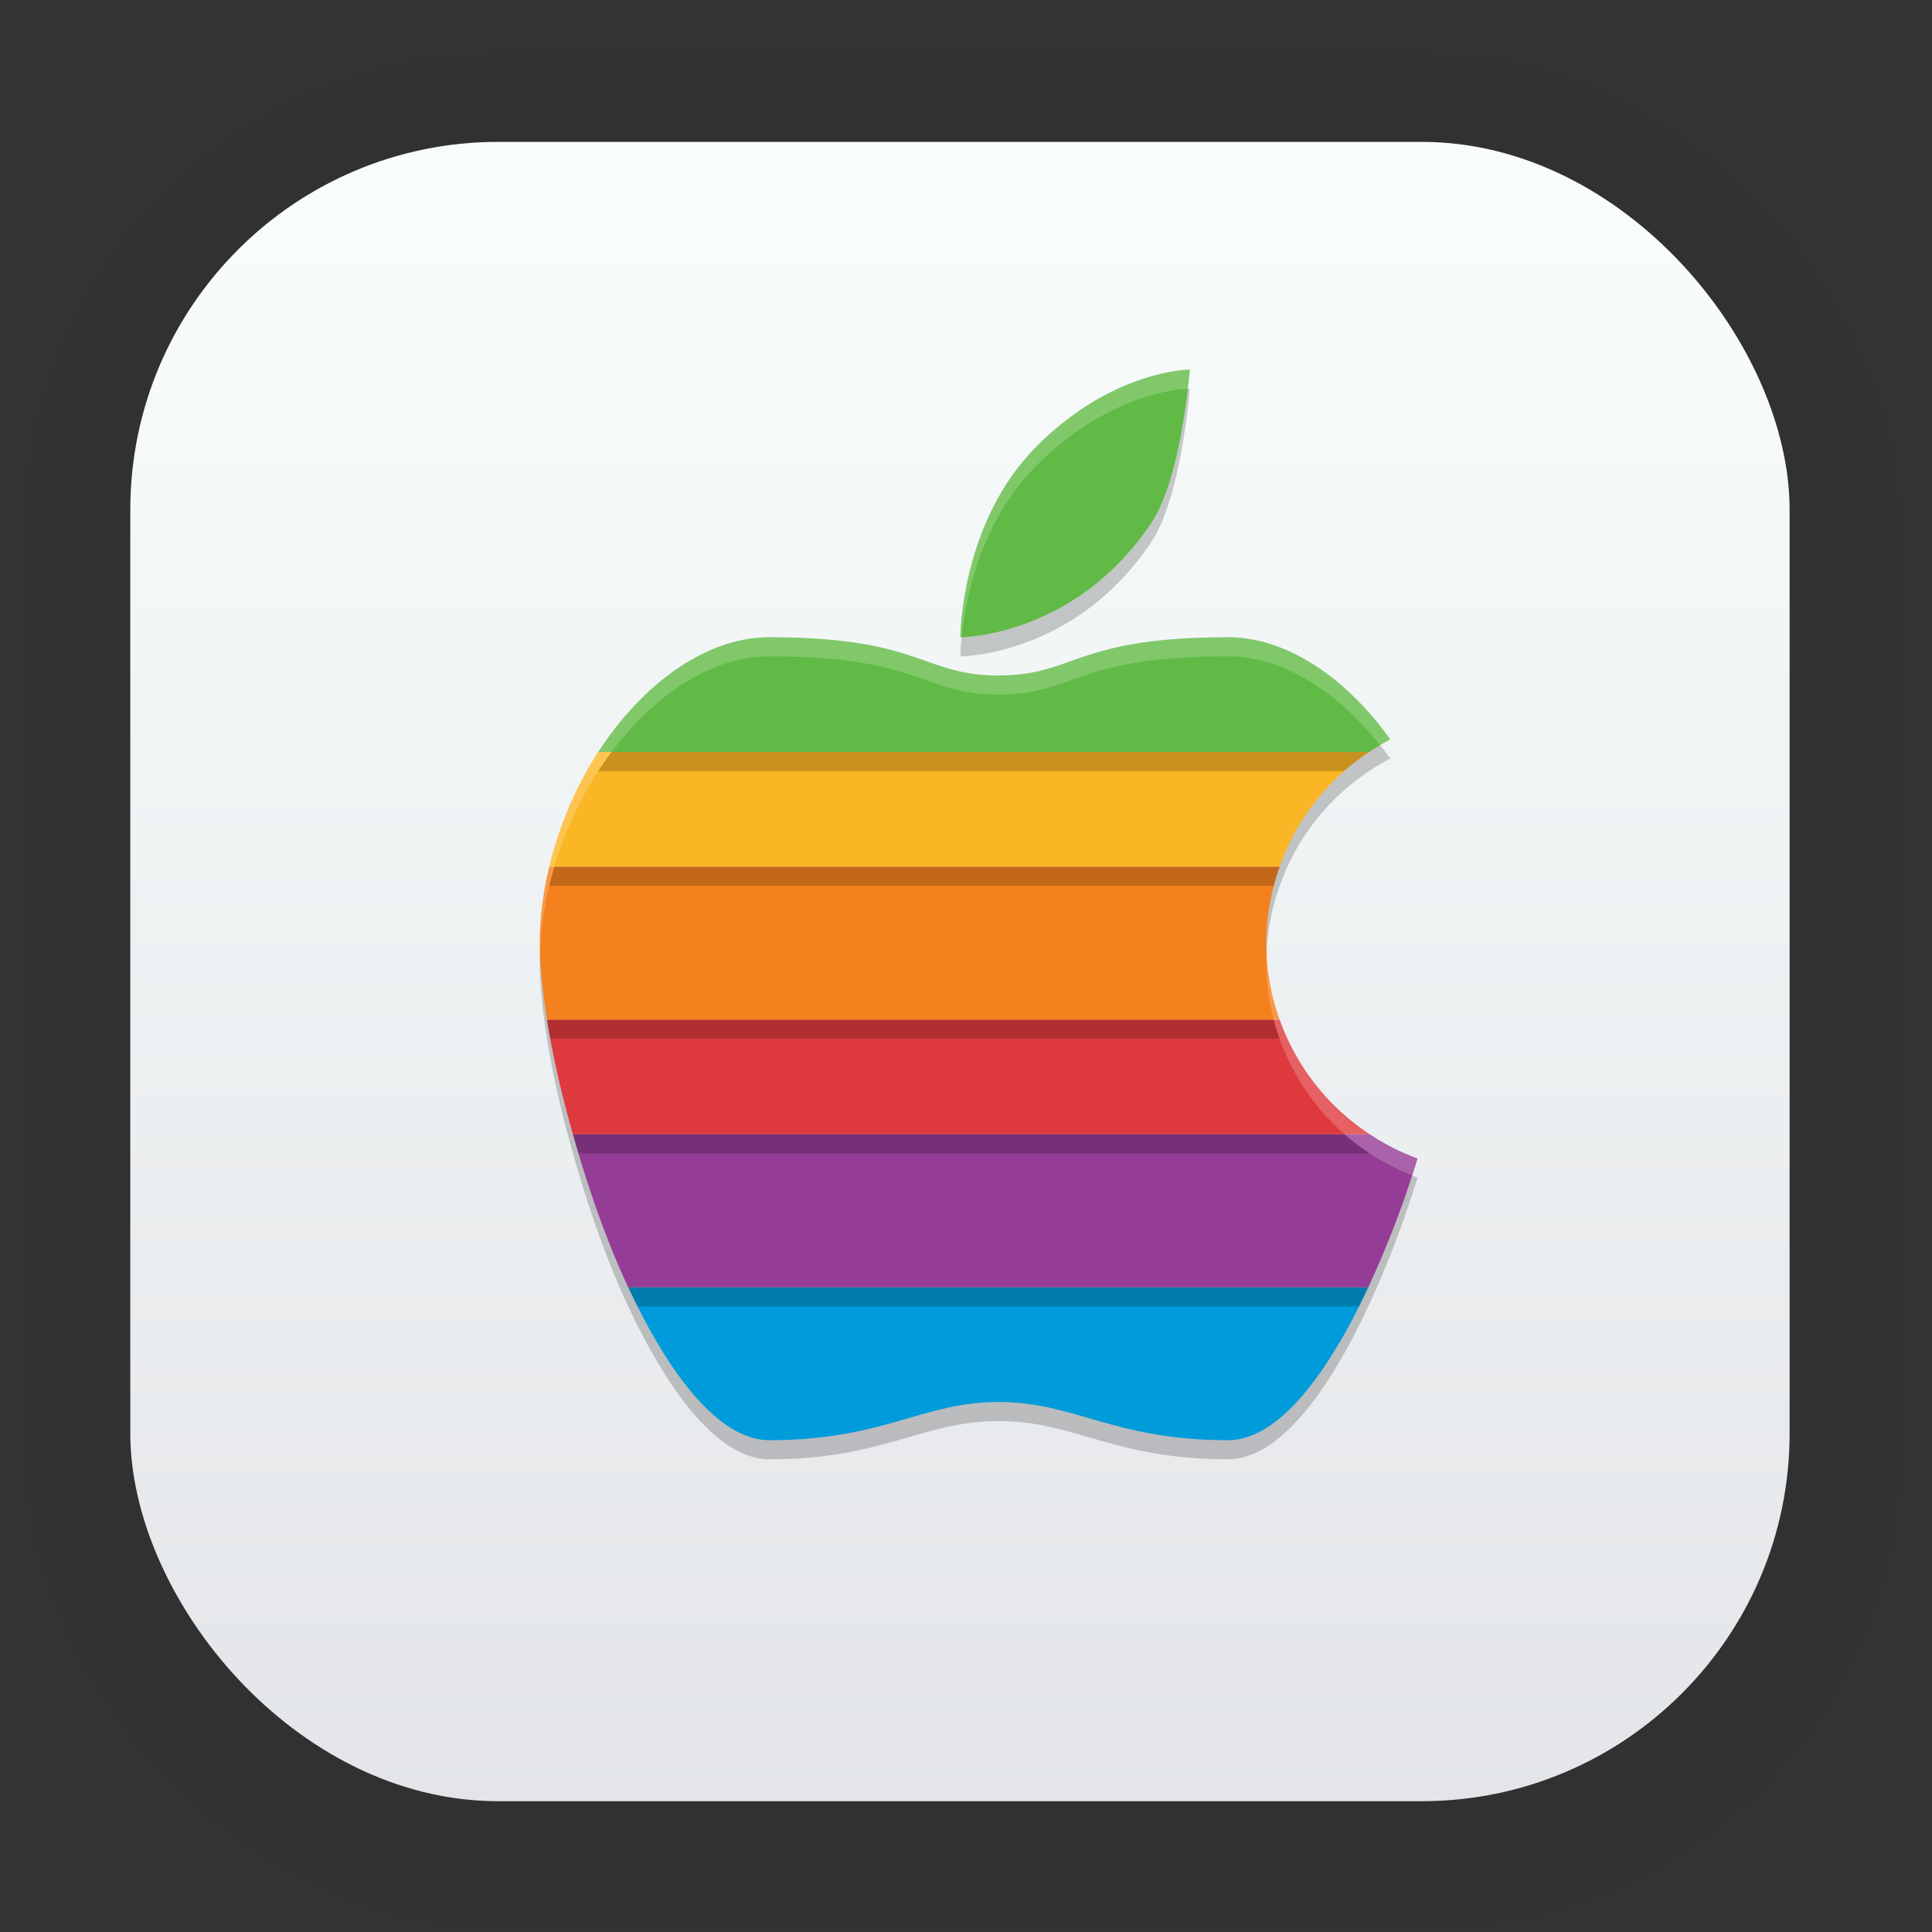 <?xml version="1.0" encoding="UTF-8"?>
<svg id="svg2117" width="128" height="128" version="1.1" viewBox="0 0 33.867 33.867" xmlns="http://www.w3.org/2000/svg" xmlns:cc="http://creativecommons.org/ns#" xmlns:dc="http://purl.org/dc/elements/1.1/" xmlns:rdf="http://www.w3.org/1999/02/22-rdf-syntax-ns#" xmlns:xlink="http://www.w3.org/1999/xlink">
 <rect x="0" y="0" width="33.867" height="33.867" fill="#333333" stroke="none"/>
 <defs id="defs2111">
  <linearGradient id="linearGradient912" x1="132.21" x2="132.21" y1="42.152" y2="70.68" gradientTransform="matrix(.976 0 0 .976 -111.89 -37.234)" gradientUnits="userSpaceOnUse">
   <stop id="stop1626" stop-color="#f8fcfc" offset="0"/>
   <stop id="stop1628" stop-color="#e3e5e8" offset="1"/>
  </linearGradient>
 </defs>
 <g id="layer1">
  <g id="g1702" transform="matrix(.976 0 0 .976 -65.83 -36.915)" fill="none" opacity=".14" stroke="#000" stroke-linecap="round" stroke-linejoin="round" stroke-opacity=".02">
   <rect id="rect1634" x="69.84" y="40.71" width="29.811" height="29.811" rx="6.61" ry="6.61" stroke-width=".1"/>
   <rect id="rect1638" x="69.84" y="40.71" width="29.811" height="29.811" rx="6.61" ry="6.61" stroke-width=".2"/>
   <rect id="rect1640" x="69.84" y="40.71" width="29.811" height="29.811" rx="6.61" ry="6.61" stroke-width=".3"/>
   <rect id="rect1642" x="69.84" y="40.71" width="29.811" height="29.811" rx="6.61" ry="6.61" stroke-width=".4"/>
   <rect id="rect1644" x="69.84" y="40.71" width="29.811" height="29.811" rx="6.61" ry="6.61" stroke-width=".5"/>
   <rect id="rect1646" x="69.84" y="40.71" width="29.811" height="29.811" rx="6.61" ry="6.61" stroke-width=".6"/>
   <rect id="rect1648" x="69.84" y="40.71" width="29.811" height="29.811" rx="6.61" ry="6.61" stroke-width=".7"/>
   <rect id="rect1650" x="69.84" y="40.71" width="29.811" height="29.811" rx="6.61" ry="6.61" stroke-width=".8"/>
   <rect id="rect1652" x="69.84" y="40.71" width="29.811" height="29.811" rx="6.61" ry="6.61"/>
   <rect id="rect1654" x="69.84" y="40.71" width="29.811" height="29.811" rx="6.61" ry="6.61" stroke-width="1.2"/>
   <rect id="rect1656" x="69.84" y="40.71" width="29.811" height="29.811" rx="6.61" ry="6.61" stroke-width="1.4"/>
   <rect id="rect1658" x="69.84" y="40.71" width="29.811" height="29.811" rx="6.61" ry="6.61" stroke-width="1.6"/>
   <rect id="rect1660" x="69.84" y="40.71" width="29.811" height="29.811" rx="6.61" ry="6.61" stroke-width="1.8"/>
   <rect id="rect1662" x="69.84" y="40.71" width="29.811" height="29.811" rx="6.61" ry="6.61" stroke-width="2"/>
   <rect id="rect1664" x="69.84" y="40.71" width="29.811" height="29.811" rx="6.61" ry="6.61" stroke-width="2.2"/>
   <rect id="rect1666" x="69.84" y="40.71" width="29.811" height="29.811" rx="6.61" ry="6.61" stroke-width="2.6"/>
   <rect id="rect1668" x="69.84" y="40.71" width="29.811" height="29.811" rx="6.61" ry="6.61" stroke-width="3"/>
   <rect id="rect1670" x="69.84" y="40.71" width="29.811" height="29.811" rx="6.61" ry="6.61" stroke-width="3.4"/>
   <rect id="rect1672" x="69.84" y="40.71" width="29.811" height="29.811" rx="6.61" ry="6.61" stroke-width="3.8"/>
   <rect id="rect1674" x="69.84" y="40.71" width="29.811" height="29.811" rx="6.61" ry="6.61" stroke-width="4.2"/>
   <rect id="rect1676" x="69.84" y="40.71" width="29.811" height="29.811" rx="6.61" ry="6.61" stroke-width="4.6"/>
   <rect id="rect1678" x="69.84" y="40.71" width="29.811" height="29.811" rx="6.61" ry="6.61" stroke-width="5"/>
  </g>
  <rect id="rect910" x="2.284" y="2.487" width="29.087" height="29.087" rx="6.449" ry="6.449" fill="url(#linearGradient912)" stroke-linecap="round" stroke-linejoin="round" stroke-width="2.688"/>
  <path id="path2" d="m11.012 22.9c0.712 1.525 1.591 2.681 2.472 2.681 2.011 0 2.681-0.67 4.022-0.67s2.011 0.67 4.022 0.67c0.879 0 1.75-1.161 2.458-2.681z" opacity=".2" stroke-width=".335"/>
  <path id="path4" d="m11.012 22.565c0.712 1.525 1.591 2.681 2.472 2.681 2.011 0 2.681-0.67 4.022-0.67s2.011 0.67 4.022 0.67c0.879 0 1.75-1.161 2.458-2.681z" fill="#009bda" stroke-width=".335"/>
  <path id="path6" d="m10.043 20.219c0.26 0.92 0.582 1.853 0.969 2.681h12.973c0.327-0.702 0.624-1.474 0.864-2.257a4.022 4.022 0 0 1-0.838-0.424z" opacity=".2" stroke-width=".335"/>
  <path id="path8" d="m10.043 19.884c0.26 0.92 0.582 1.853 0.969 2.681h12.973c0.327-0.702 0.624-1.474 0.864-2.257a4.022 4.022 0 0 1-0.838-0.424z" fill="#953c96" stroke-width=".335"/>
  <path id="path10" d="m9.589 18.208c0.097 0.625 0.256 1.31 0.454 2.011h13.968a4.022 4.022 0 0 1-1.58-2.011z" opacity=".2" stroke-width=".335"/>
  <path id="path12" d="m9.589 17.873c0.097 0.625 0.256 1.31 0.454 2.011h13.968a4.022 4.022 0 0 1-1.58-2.011z" fill="#de393d" stroke-width=".335"/>
  <path id="path14" d="m9.628 15.527c-0.105 0.439-0.166 0.889-0.166 1.341 0 0.384 0.05 0.847 0.127 1.341h12.842a4.022 4.022 0 0 1-0.234-1.341 4.022 4.022 0 0 1 0.236-1.341z" opacity=".2" stroke-width=".335"/>
  <path id="path16" d="m9.628 15.192c-0.105 0.439-0.166 0.889-0.166 1.341 0 0.384 0.05 0.847 0.127 1.341h12.842a4.022 4.022 0 0 1-0.234-1.341 4.022 4.022 0 0 1 0.236-1.341z" fill="#f4811e" stroke-width=".335"/>
  <path id="path18" d="m10.487 13.517c-0.388 0.597-0.686 1.286-0.859 2.011h12.804a4.022 4.022 0 0 1 1.568-2.011z" opacity=".2" stroke-width=".335"/>
  <path id="path20" d="m10.487 13.181c-0.388 0.597-0.686 1.286-0.859 2.011h12.804a4.022 4.022 0 0 1 1.568-2.011z" fill="#fbb625" stroke-width=".335"/>
  <path id="path22" d="m20.857 6.814s-1.341 0-2.681 1.341c-1.341 1.341-1.341 3.351-1.341 3.351s2.011 0 3.351-2.011c0.526-0.789 0.67-2.681 0.67-2.681zm-7.373 4.692c-1.113 0-2.225 0.823-2.997 2.011h13.514a4.022 4.022 0 0 1 0.37-0.22c-0.762-1.067-1.802-1.791-2.845-1.791-2.681 0-2.681 0.67-4.022 0.67s-1.341-0.67-4.022-0.67z" opacity=".2" stroke-width=".335"/>
  <path id="path24" d="m20.857 6.479s-1.341 0-2.681 1.341c-1.341 1.341-1.341 3.351-1.341 3.351s2.011 0 3.351-2.011c0.526-0.789 0.67-2.681 0.67-2.681zm-7.373 4.692c-1.113 0-2.225 0.823-2.997 2.011h13.514a4.022 4.022 0 0 1 0.37-0.22c-0.762-1.067-1.802-1.791-2.845-1.791-2.681 0-2.681 0.67-4.022 0.67s-1.341-0.67-4.022-0.67z" fill="#60ba45" stroke-width=".335"/>
  <path id="path26" d="m20.857 6.479s-1.341 0-2.681 1.341c-1.341 1.341-1.341 3.351-1.341 3.351s0.018-6.04e-4 0.021-6.71e-4c0.063-0.629 0.314-2.01 1.32-3.015 1.289-1.289 2.549-1.335 2.646-1.337 0.024-0.203 0.035-0.338 0.035-0.338zm-7.373 4.692c-2.011 0-4.022 2.681-4.022 5.362 0 0.054 0.006 0.117 0.007 0.173 0.079-2.626 2.044-5.2 4.014-5.2 2.681 0 2.681 0.67 4.022 0.67 1.341 0 1.341-0.67 4.022-0.67 0.964 0 1.923 0.623 2.665 1.56a4.022 4.022 0 0 1 0.18-0.104c-0.762-1.067-1.802-1.791-2.845-1.791-2.681 0-2.681 0.67-4.022 0.67-1.341 0-1.341-0.67-4.022-0.67zm8.721 5.541a4.022 4.022 0 0 0-0.008 0.156 4.022 4.022 0 0 0 2.554 3.734c0.032-0.098 0.068-0.195 0.098-0.294a4.022 4.022 0 0 1-2.644-3.597z" fill="#fff" opacity=".2" stroke-width=".335"/>
 </g>
</svg>
